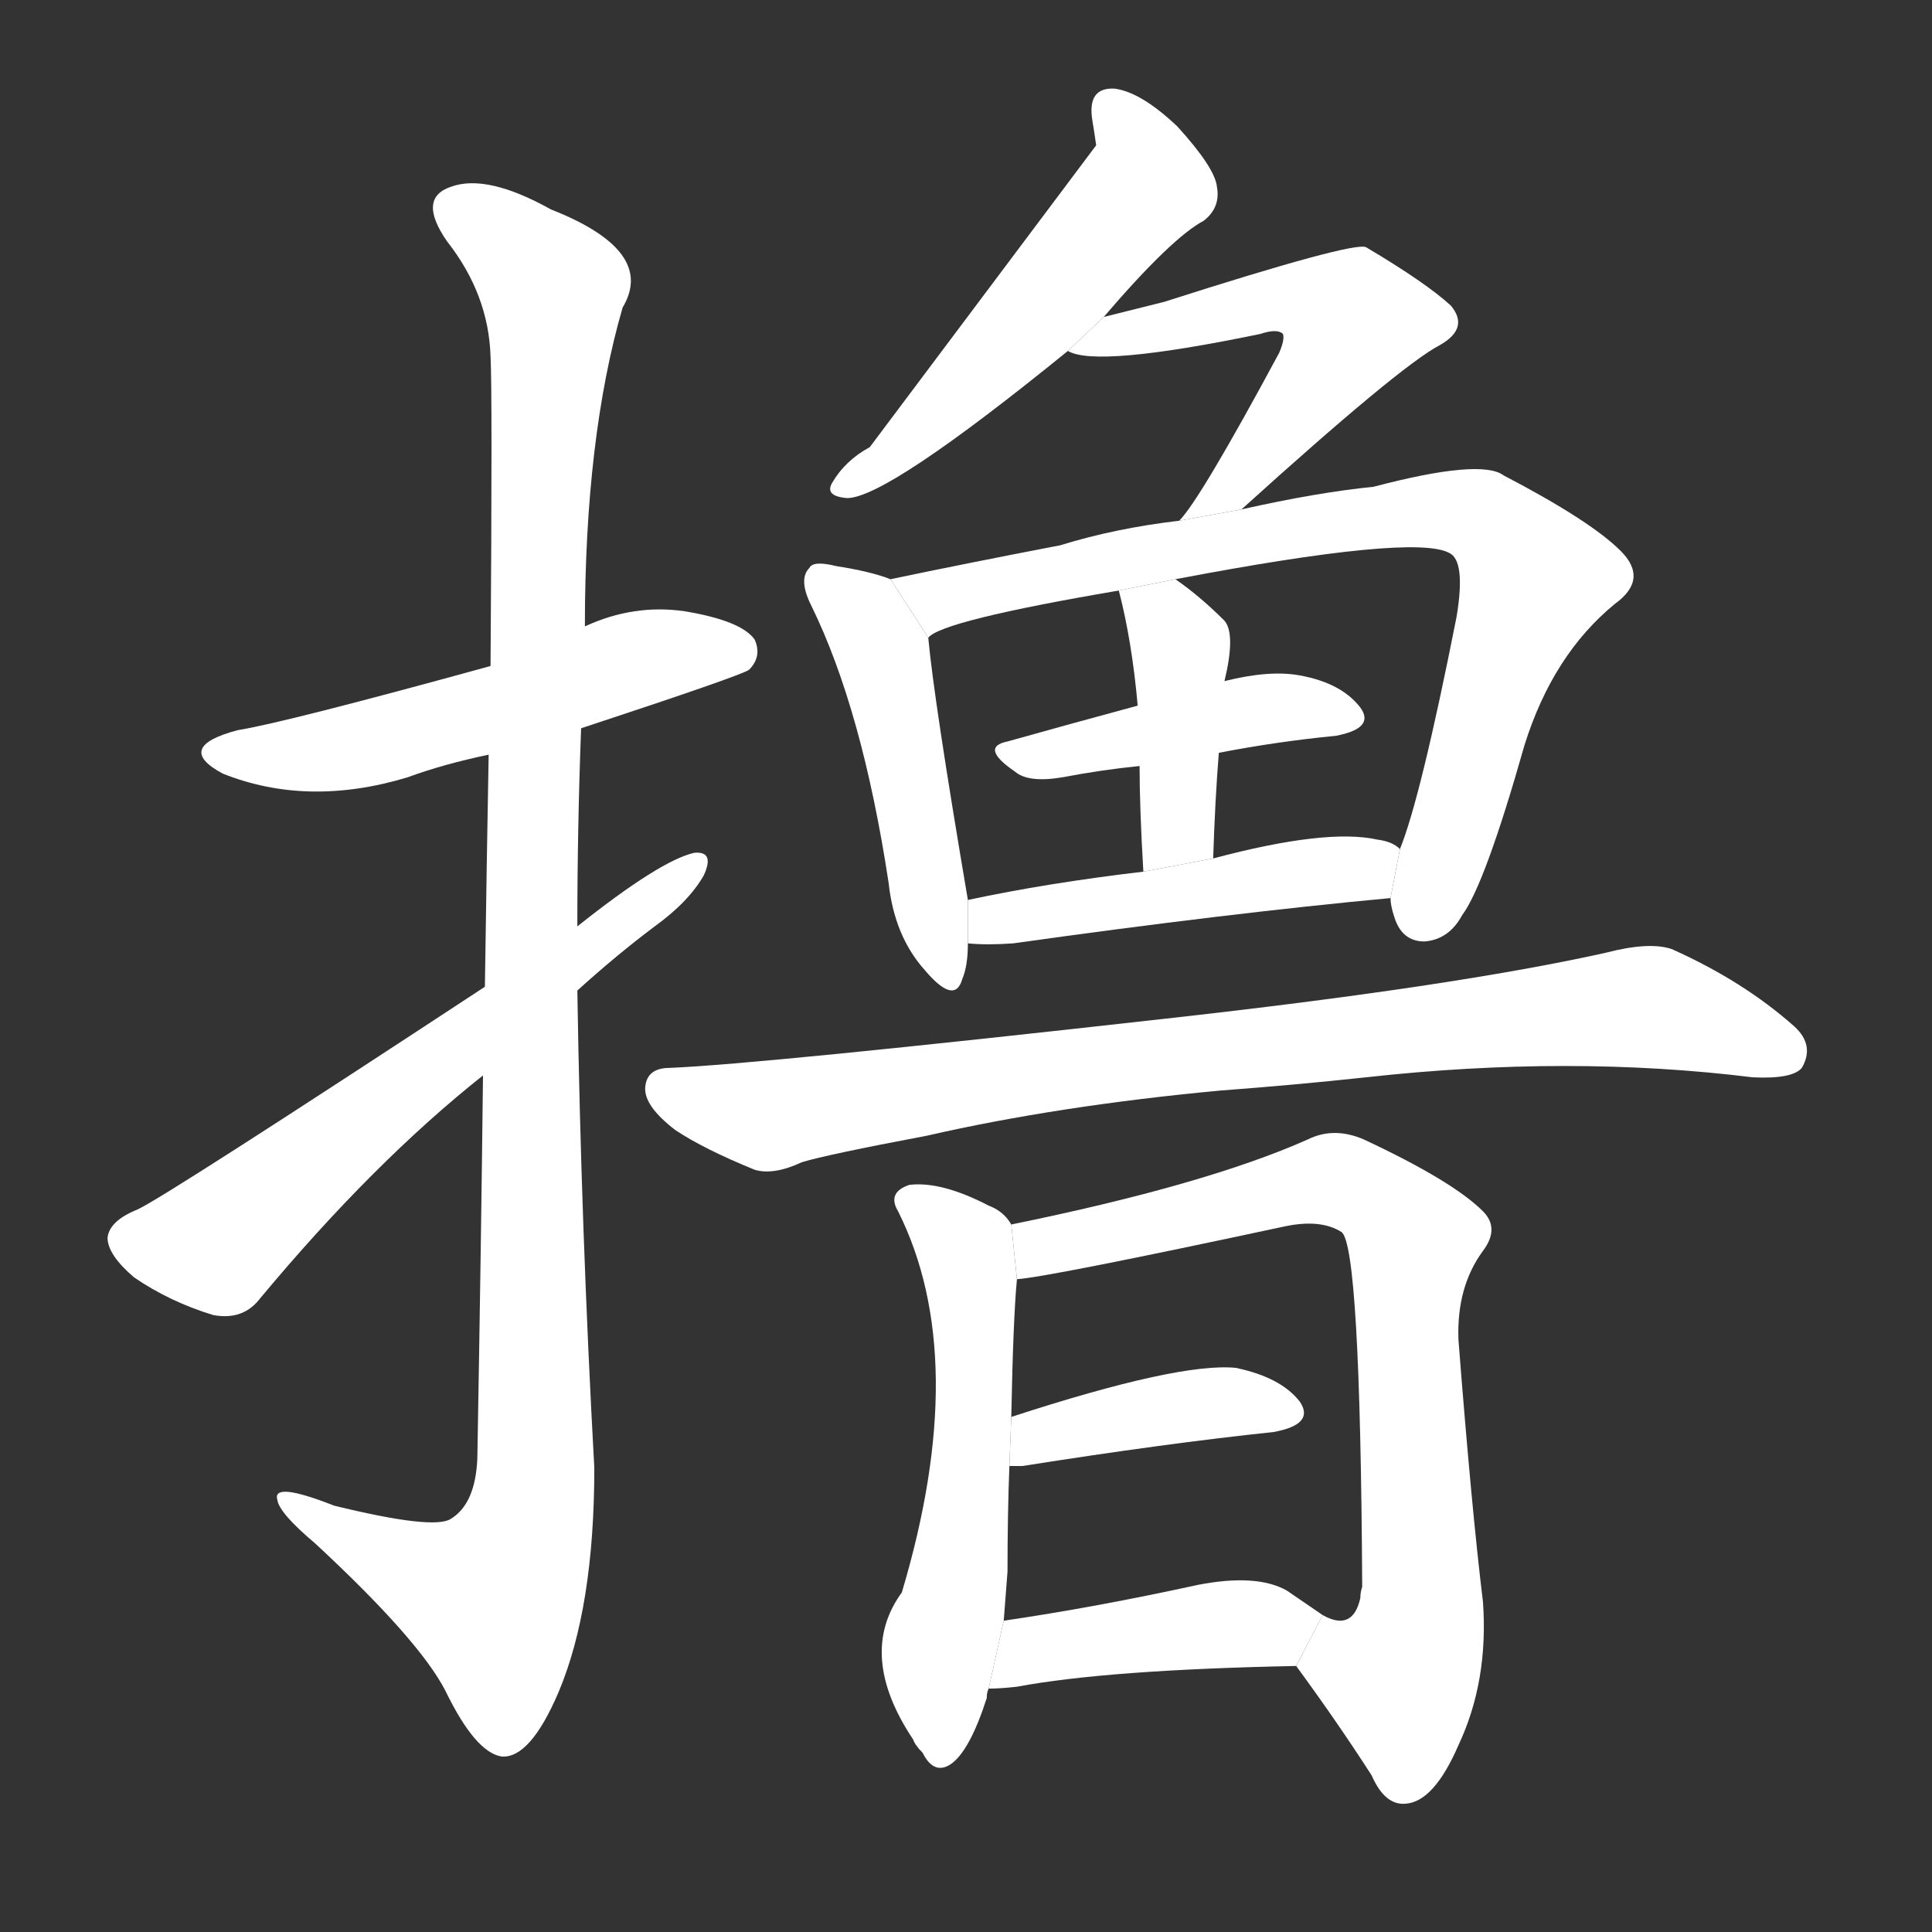 <!-- u64b8_lu1_simp -->
<!-- 64B8 -->
<!--  -->
<!--  -->
<svg viewBox="0 0 1024 1024">
  <rect x="0" y="0" width="1024" height="1024" fill="#333333" stroke="none"/>
  <g transform="scale(1, -1) translate(0, -900)">
    <path fill="#FFFFFF" d="M 308 514 Q 393 542 397 545 Q 404 552 400 561 Q 393 571 363 576 Q 336 580 310 568 L 260 547 Q 151 517 126 513 Q 92 504 118 490 Q 163 472 216 488 Q 235 495 259 500 L 308 514 Z"></path>
    <path fill="#FFFFFF" d="M 256 330 Q 255 240 253 127 Q 252 103 239 95 Q 230 89 177 102 Q 144 115 147 105 Q 148 98 167 82 Q 222 31 236 4 Q 252 -29 266 -31 Q 281 -32 296 3 Q 315 48 315 122 Q 308 249 306 375 L 306 409 Q 306 461 308 514 L 310 568 Q 310 668 330 737 Q 348 767 292 789 Q 258 808 239 801 Q 221 795 237 772 Q 259 744 260 711 Q 261 693 260 547 L 259 500 Q 258 446 257 377 L 256 330 Z"></path>
    <path fill="#FFFFFF" d="M 257 377 Q 88 266 73 259 Q 58 253 57 244 Q 57 235 71 223 Q 90 210 113 203 Q 129 200 138 212 Q 198 284 256 330 L 306 375 Q 327 394 347 409 Q 365 422 373 436 Q 379 449 368 448 Q 350 444 306 409 L 257 377 Z"></path>
    <path fill="#FFFFFF" d="M 581 823 L 461 663 Q 448 656 441 644 Q 437 637 449 636 Q 470 636 566 714 L 585 732 Q 621 774 638 783 Q 647 790 645 801 Q 644 811 624 833 Q 605 851 591 853 Q 576 854 579 836 Q 580 830 581 823 Z"></path>
    <path fill="#FFFFFF" d="M 566 714 Q 581 705 668 723 Q 677 726 680 723 Q 681 720 678 713 Q 636 635 625 624 L 658 630 Q 742 706 763 717 Q 779 726 769 738 Q 756 750 724 769 Q 717 772 617 740 Q 601 736 585 732 L 566 714 Z"></path>
    <path fill="#FFFFFF" d="M 472 593 Q 462 597 443 600 Q 431 603 429 599 Q 423 593 430 579 Q 457 524 471 432 Q 474 404 490 386 Q 506 367 510 381 Q 513 388 513 400 L 513 423 Q 495 529 492 562 L 472 593 Z"></path>
    <path fill="#FFFFFF" d="M 625 624 Q 591 620 562 611 Q 510 601 472 593 L 492 562 Q 499 571 593 587 L 623 593 Q 749 617 768 607 Q 777 603 772 573 Q 753 477 742 450 L 737 424 Q 737 420 739 414 Q 743 401 755 401 Q 768 402 775 415 Q 787 431 808 505 Q 823 553 856 580 Q 874 593 859 608 Q 843 624 797 648 Q 785 657 728 642 Q 698 639 658 630 L 625 624 Z"></path>
    <path fill="#FFFFFF" d="M 646 501 Q 677 507 708 510 Q 729 514 721 525 Q 711 538 689 542 Q 673 545 649 539 L 603 526 Q 566 516 534 507 Q 519 504 538 491 Q 545 485 563 488 Q 584 492 604 494 L 646 501 Z"></path>
    <path fill="#FFFFFF" d="M 643 445 Q 644 476 646 501 L 649 539 Q 655 564 649 571 Q 636 584 623 593 L 593 587 Q 600 560 603 526 L 604 494 Q 604 472 606 438 L 643 445 Z"></path>
    <path fill="#FFFFFF" d="M 513 400 Q 523 399 537 400 Q 651 416 737 424 L 742 450 Q 738 454 730 455 Q 703 461 643 445 L 606 438 Q 555 432 513 423 L 513 400 Z"></path>
    <path fill="#FFFFFF" d="M 647 322 Q 687 325 724 329 Q 832 341 929 329 Q 950 328 955 334 Q 962 346 951 356 Q 924 380 886 397 Q 874 401 851 395 Q 770 377 617 360 Q 403 336 355 334 Q 343 334 342 324 Q 341 314 358 301 Q 373 291 400 280 Q 410 277 425 284 Q 438 288 491 298 Q 561 314 647 322 Z"></path>
    <path fill="#FFFFFF" d="M 536 251 Q 532 258 524 261 Q 499 274 482 272 Q 470 268 476 258 Q 515 180 478 56 Q 454 23 484 -22 Q 485 -25 489 -29 Q 495 -41 504 -35 Q 514 -28 523 0 Q 523 3 524 5 L 532 41 Q 533 54 534 67 Q 534 98 535 123 L 536 149 Q 537 201 539 222 L 536 251 Z"></path>
    <path fill="#FFFFFF" d="M 687 17 Q 709 -13 727 -41 Q 734 -57 745 -56 Q 760 -55 773 -25 Q 789 9 786 51 Q 780 100 773 190 Q 772 218 786 237 Q 795 249 786 258 Q 770 274 723 296 Q 707 303 693 296 Q 639 272 536 251 L 539 222 Q 555 223 681 250 Q 700 254 711 247 Q 721 240 722 59 Q 721 56 721 53 Q 717 35 701 44 L 687 17 Z"></path>
    <path fill="#FFFFFF" d="M 535 123 Q 538 123 542 123 Q 618 135 675 141 Q 697 145 689 157 Q 679 170 655 175 Q 625 178 536 149 L 535 123 Z"></path>
    <path fill="#FFFFFF" d="M 524 5 Q 530 5 539 6 Q 587 15 687 17 L 701 44 L 682 57 Q 666 66 635 60 Q 580 48 532 41 L 524 5 Z"></path>
  </g>
</svg>
